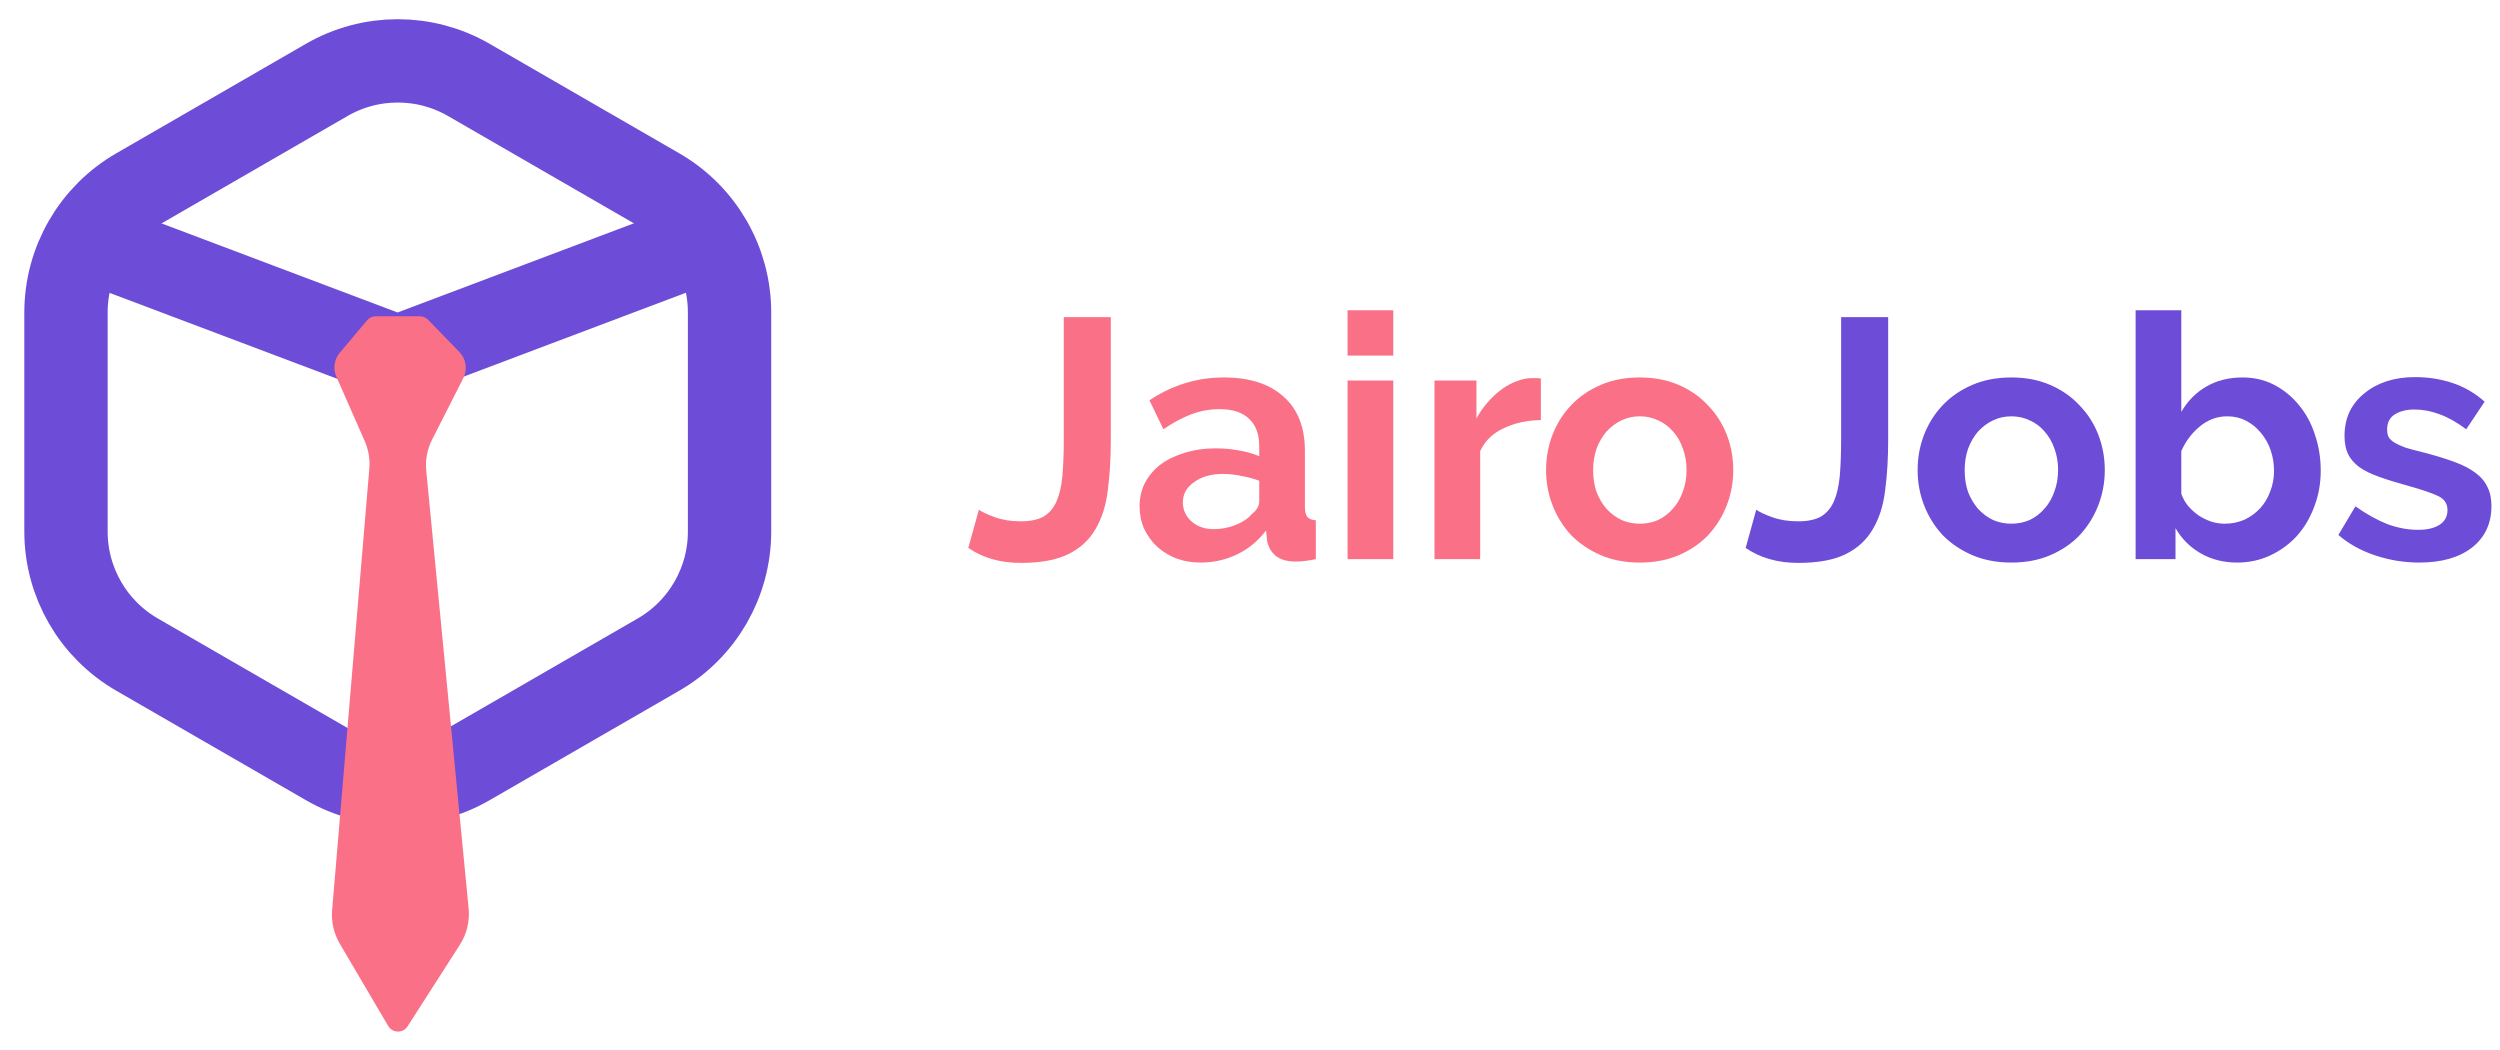 <svg xmlns="http://www.w3.org/2000/svg" width="150" height="63" viewBox="0 0 150 63" fill="none">
  <g style="mix-blend-mode:lighten">
    <path d="M39.512 11.367C42.149 12.889 43.773 15.703 43.773 18.748V31.893C43.773 34.938 42.149 37.751 39.512 39.274L28.128 45.846C25.491 47.369 22.242 47.369 19.605 45.846L8.221 39.274C5.584 37.751 3.959 34.938 3.959 31.893V18.748C3.959 15.703 5.584 12.889 8.221 11.367L19.605 4.794C22.242 3.272 25.491 3.272 28.128 4.794L39.512 11.367Z" stroke="#6D4CD8" stroke-width="5"/>
    <path d="M5.042 14.322L23.613 21.33C23.768 21.389 23.939 21.389 24.094 21.33L42.665 14.322" stroke="#6D4CD8" stroke-width="5"/>
    <path d="M20.385 21.166L22.028 19.217C22.157 19.063 22.348 18.975 22.549 18.975H25.191C25.376 18.975 25.552 19.049 25.68 19.181L27.562 21.118C27.968 21.536 28.063 22.165 27.799 22.685L25.928 26.372C25.635 26.95 25.513 27.599 25.575 28.243L28.118 54.512C28.192 55.273 28.007 56.036 27.595 56.68L24.454 61.582C24.179 62.01 23.55 61.998 23.292 61.56L20.387 56.621C20.029 56.013 19.869 55.309 19.928 54.606L22.159 28.122C22.207 27.554 22.112 26.983 21.882 26.462L20.179 22.595C19.97 22.118 20.049 21.564 20.385 21.166Z" fill="#FA7086"/>
    <path d="M58.732 30.583C58.923 30.72 59.244 30.869 59.694 31.033C60.144 31.197 60.662 31.279 61.248 31.279C61.821 31.279 62.278 31.183 62.619 30.992C62.96 30.788 63.219 30.481 63.396 30.072C63.573 29.663 63.689 29.158 63.744 28.558C63.798 27.945 63.826 27.229 63.826 26.41V19.026H66.648V26.41C66.648 27.515 66.587 28.524 66.464 29.438C66.355 30.338 66.11 31.108 65.728 31.749C65.36 32.39 64.821 32.888 64.112 33.242C63.403 33.597 62.448 33.774 61.248 33.774C60.021 33.774 58.971 33.474 58.098 32.874L58.732 30.583ZM72.035 33.754C71.517 33.754 71.033 33.672 70.583 33.508C70.133 33.331 69.745 33.092 69.417 32.792C69.09 32.479 68.831 32.117 68.64 31.708C68.463 31.299 68.374 30.849 68.374 30.358C68.374 29.854 68.483 29.39 68.701 28.967C68.933 28.531 69.247 28.163 69.642 27.863C70.051 27.563 70.535 27.331 71.094 27.167C71.654 26.99 72.267 26.901 72.935 26.901C73.413 26.901 73.876 26.942 74.326 27.024C74.79 27.106 75.199 27.222 75.554 27.372V26.758C75.554 26.049 75.349 25.504 74.94 25.122C74.544 24.74 73.951 24.549 73.16 24.549C72.588 24.549 72.028 24.651 71.483 24.856C70.938 25.06 70.379 25.36 69.806 25.756L68.967 24.017C70.344 23.104 71.831 22.647 73.426 22.647C74.967 22.647 76.16 23.029 77.006 23.792C77.865 24.542 78.294 25.633 78.294 27.065V30.399C78.294 30.685 78.342 30.89 78.438 31.013C78.547 31.135 78.717 31.204 78.949 31.217V33.549C78.485 33.645 78.083 33.692 77.742 33.692C77.224 33.692 76.822 33.576 76.535 33.344C76.263 33.113 76.092 32.806 76.024 32.424L75.963 31.831C75.485 32.458 74.906 32.935 74.224 33.263C73.542 33.59 72.813 33.754 72.035 33.754ZM72.813 31.749C73.276 31.749 73.713 31.667 74.122 31.504C74.544 31.34 74.872 31.122 75.104 30.849C75.404 30.617 75.554 30.358 75.554 30.072V28.845C75.226 28.722 74.872 28.626 74.49 28.558C74.108 28.476 73.74 28.435 73.385 28.435C72.676 28.435 72.097 28.599 71.647 28.926C71.197 29.24 70.972 29.642 70.972 30.133C70.972 30.597 71.149 30.985 71.504 31.299C71.858 31.599 72.294 31.749 72.813 31.749ZM80.855 33.549V22.831H83.596V33.549H80.855ZM80.855 21.338V18.617H83.596V21.338H80.855ZM92.451 25.204C91.619 25.217 90.876 25.381 90.222 25.695C89.567 25.994 89.097 26.451 88.81 27.065V33.549H86.069V22.831H88.585V25.122C88.776 24.754 89.001 24.426 89.26 24.14C89.519 23.84 89.799 23.581 90.099 23.363C90.399 23.145 90.699 22.981 90.999 22.872C91.312 22.749 91.612 22.688 91.899 22.688C92.049 22.688 92.158 22.688 92.226 22.688C92.308 22.688 92.383 22.695 92.451 22.708V25.204ZM98.39 33.754C97.517 33.754 96.733 33.604 96.037 33.304C95.342 33.004 94.749 32.601 94.258 32.097C93.781 31.579 93.412 30.985 93.153 30.317C92.894 29.649 92.765 28.947 92.765 28.21C92.765 27.46 92.894 26.751 93.153 26.083C93.412 25.415 93.781 24.828 94.258 24.324C94.749 23.806 95.342 23.397 96.037 23.097C96.733 22.797 97.517 22.647 98.39 22.647C99.262 22.647 100.04 22.797 100.722 23.097C101.417 23.397 102.003 23.806 102.481 24.324C102.972 24.828 103.347 25.415 103.606 26.083C103.865 26.751 103.994 27.46 103.994 28.21C103.994 28.947 103.865 29.649 103.606 30.317C103.347 30.985 102.978 31.579 102.501 32.097C102.024 32.601 101.437 33.004 100.742 33.304C100.047 33.604 99.262 33.754 98.39 33.754ZM95.587 28.21C95.587 28.688 95.656 29.124 95.792 29.52C95.942 29.901 96.14 30.235 96.385 30.522C96.644 30.808 96.944 31.033 97.285 31.197C97.626 31.347 97.994 31.422 98.39 31.422C98.785 31.422 99.153 31.347 99.494 31.197C99.835 31.033 100.128 30.808 100.374 30.522C100.633 30.235 100.831 29.895 100.967 29.499C101.117 29.104 101.192 28.667 101.192 28.19C101.192 27.726 101.117 27.297 100.967 26.901C100.831 26.506 100.633 26.165 100.374 25.879C100.128 25.592 99.835 25.374 99.494 25.224C99.153 25.06 98.785 24.979 98.39 24.979C97.994 24.979 97.626 25.06 97.285 25.224C96.944 25.388 96.644 25.613 96.385 25.899C96.14 26.185 95.942 26.526 95.792 26.922C95.656 27.317 95.587 27.747 95.587 28.21Z" fill="#FA7086"/>
    <path d="M105.374 30.583C105.565 30.72 105.886 30.869 106.336 31.033C106.786 31.197 107.304 31.279 107.89 31.279C108.463 31.279 108.92 31.183 109.261 30.992C109.601 30.788 109.861 30.481 110.038 30.072C110.215 29.663 110.331 29.158 110.386 28.558C110.44 27.945 110.467 27.229 110.467 26.41V19.026H113.29V26.41C113.29 27.515 113.229 28.524 113.106 29.438C112.997 30.338 112.751 31.108 112.37 31.749C112.001 32.39 111.463 32.888 110.754 33.242C110.045 33.597 109.09 33.774 107.89 33.774C106.663 33.774 105.613 33.474 104.74 32.874L105.374 30.583ZM120.682 33.754C119.81 33.754 119.026 33.604 118.33 33.304C117.635 33.004 117.041 32.601 116.551 32.097C116.073 31.579 115.705 30.985 115.446 30.317C115.187 29.649 115.057 28.947 115.057 28.21C115.057 27.46 115.187 26.751 115.446 26.083C115.705 25.415 116.073 24.828 116.551 24.324C117.041 23.806 117.635 23.397 118.33 23.097C119.026 22.797 119.81 22.647 120.682 22.647C121.555 22.647 122.332 22.797 123.014 23.097C123.71 23.397 124.296 23.806 124.773 24.324C125.264 24.828 125.639 25.415 125.898 26.083C126.157 26.751 126.287 27.46 126.287 28.21C126.287 28.947 126.157 29.649 125.898 30.317C125.639 30.985 125.271 31.579 124.794 32.097C124.316 32.601 123.73 33.004 123.035 33.304C122.339 33.604 121.555 33.754 120.682 33.754ZM117.88 28.21C117.88 28.688 117.948 29.124 118.085 29.52C118.235 29.901 118.432 30.235 118.678 30.522C118.937 30.808 119.237 31.033 119.578 31.197C119.919 31.347 120.287 31.422 120.682 31.422C121.078 31.422 121.446 31.347 121.787 31.197C122.128 31.033 122.421 30.808 122.666 30.522C122.926 30.235 123.123 29.895 123.26 29.499C123.41 29.104 123.485 28.667 123.485 28.19C123.485 27.726 123.41 27.297 123.26 26.901C123.123 26.506 122.926 26.165 122.666 25.879C122.421 25.592 122.128 25.374 121.787 25.224C121.446 25.06 121.078 24.979 120.682 24.979C120.287 24.979 119.919 25.06 119.578 25.224C119.237 25.388 118.937 25.613 118.678 25.899C118.432 26.185 118.235 26.526 118.085 26.922C117.948 27.317 117.88 27.747 117.88 28.21ZM134.232 33.754C133.414 33.754 132.684 33.569 132.044 33.201C131.403 32.833 130.898 32.329 130.53 31.688V33.549H128.137V18.617H130.878V24.713C131.259 24.058 131.757 23.554 132.371 23.199C132.998 22.831 133.728 22.647 134.559 22.647C135.255 22.647 135.889 22.797 136.462 23.097C137.034 23.397 137.525 23.799 137.934 24.304C138.357 24.808 138.678 25.401 138.896 26.083C139.128 26.765 139.244 27.481 139.244 28.231C139.244 29.008 139.114 29.731 138.855 30.399C138.609 31.067 138.262 31.654 137.812 32.158C137.362 32.649 136.83 33.038 136.216 33.324C135.603 33.61 134.941 33.754 134.232 33.754ZM133.475 31.422C133.912 31.422 134.314 31.34 134.682 31.176C135.05 30.999 135.364 30.767 135.623 30.481C135.882 30.195 136.08 29.86 136.216 29.479C136.366 29.097 136.441 28.688 136.441 28.251C136.441 27.815 136.373 27.399 136.237 27.004C136.1 26.608 135.903 26.26 135.644 25.96C135.398 25.66 135.105 25.422 134.764 25.244C134.423 25.067 134.048 24.979 133.639 24.979C133.025 24.979 132.473 25.183 131.982 25.592C131.505 25.988 131.137 26.479 130.878 27.065V29.622C130.973 29.895 131.109 30.14 131.287 30.358C131.478 30.576 131.689 30.767 131.921 30.931C132.153 31.081 132.405 31.204 132.678 31.299C132.95 31.381 133.216 31.422 133.475 31.422ZM145.151 33.754C144.251 33.754 143.371 33.61 142.512 33.324C141.653 33.038 140.917 32.629 140.303 32.097L141.326 30.379C141.98 30.842 142.614 31.197 143.228 31.442C143.855 31.674 144.476 31.79 145.089 31.79C145.635 31.79 146.064 31.688 146.378 31.483C146.692 31.279 146.849 30.985 146.849 30.604C146.849 30.222 146.664 29.942 146.296 29.765C145.928 29.588 145.328 29.383 144.496 29.151C143.801 28.96 143.208 28.776 142.717 28.599C142.226 28.422 141.83 28.224 141.53 28.006C141.23 27.774 141.012 27.515 140.876 27.229C140.739 26.929 140.671 26.574 140.671 26.165C140.671 25.619 140.774 25.129 140.978 24.692C141.196 24.256 141.496 23.888 141.878 23.588C142.26 23.274 142.703 23.035 143.208 22.872C143.726 22.708 144.285 22.626 144.885 22.626C145.689 22.626 146.439 22.742 147.135 22.974C147.844 23.206 148.492 23.581 149.078 24.099L147.974 25.756C147.428 25.347 146.896 25.047 146.378 24.856C145.874 24.665 145.369 24.57 144.864 24.57C144.401 24.57 144.012 24.665 143.699 24.856C143.385 25.047 143.228 25.354 143.228 25.776C143.228 25.967 143.262 26.124 143.33 26.247C143.412 26.369 143.535 26.479 143.699 26.574C143.862 26.669 144.074 26.765 144.333 26.86C144.605 26.942 144.939 27.031 145.335 27.126C146.071 27.317 146.699 27.508 147.217 27.699C147.749 27.89 148.178 28.108 148.505 28.354C148.846 28.599 149.092 28.885 149.242 29.213C149.405 29.526 149.487 29.908 149.487 30.358C149.487 31.408 149.099 32.24 148.321 32.854C147.544 33.454 146.487 33.754 145.151 33.754Z" fill="#6D4CD8"/>
  </g>
</svg>
